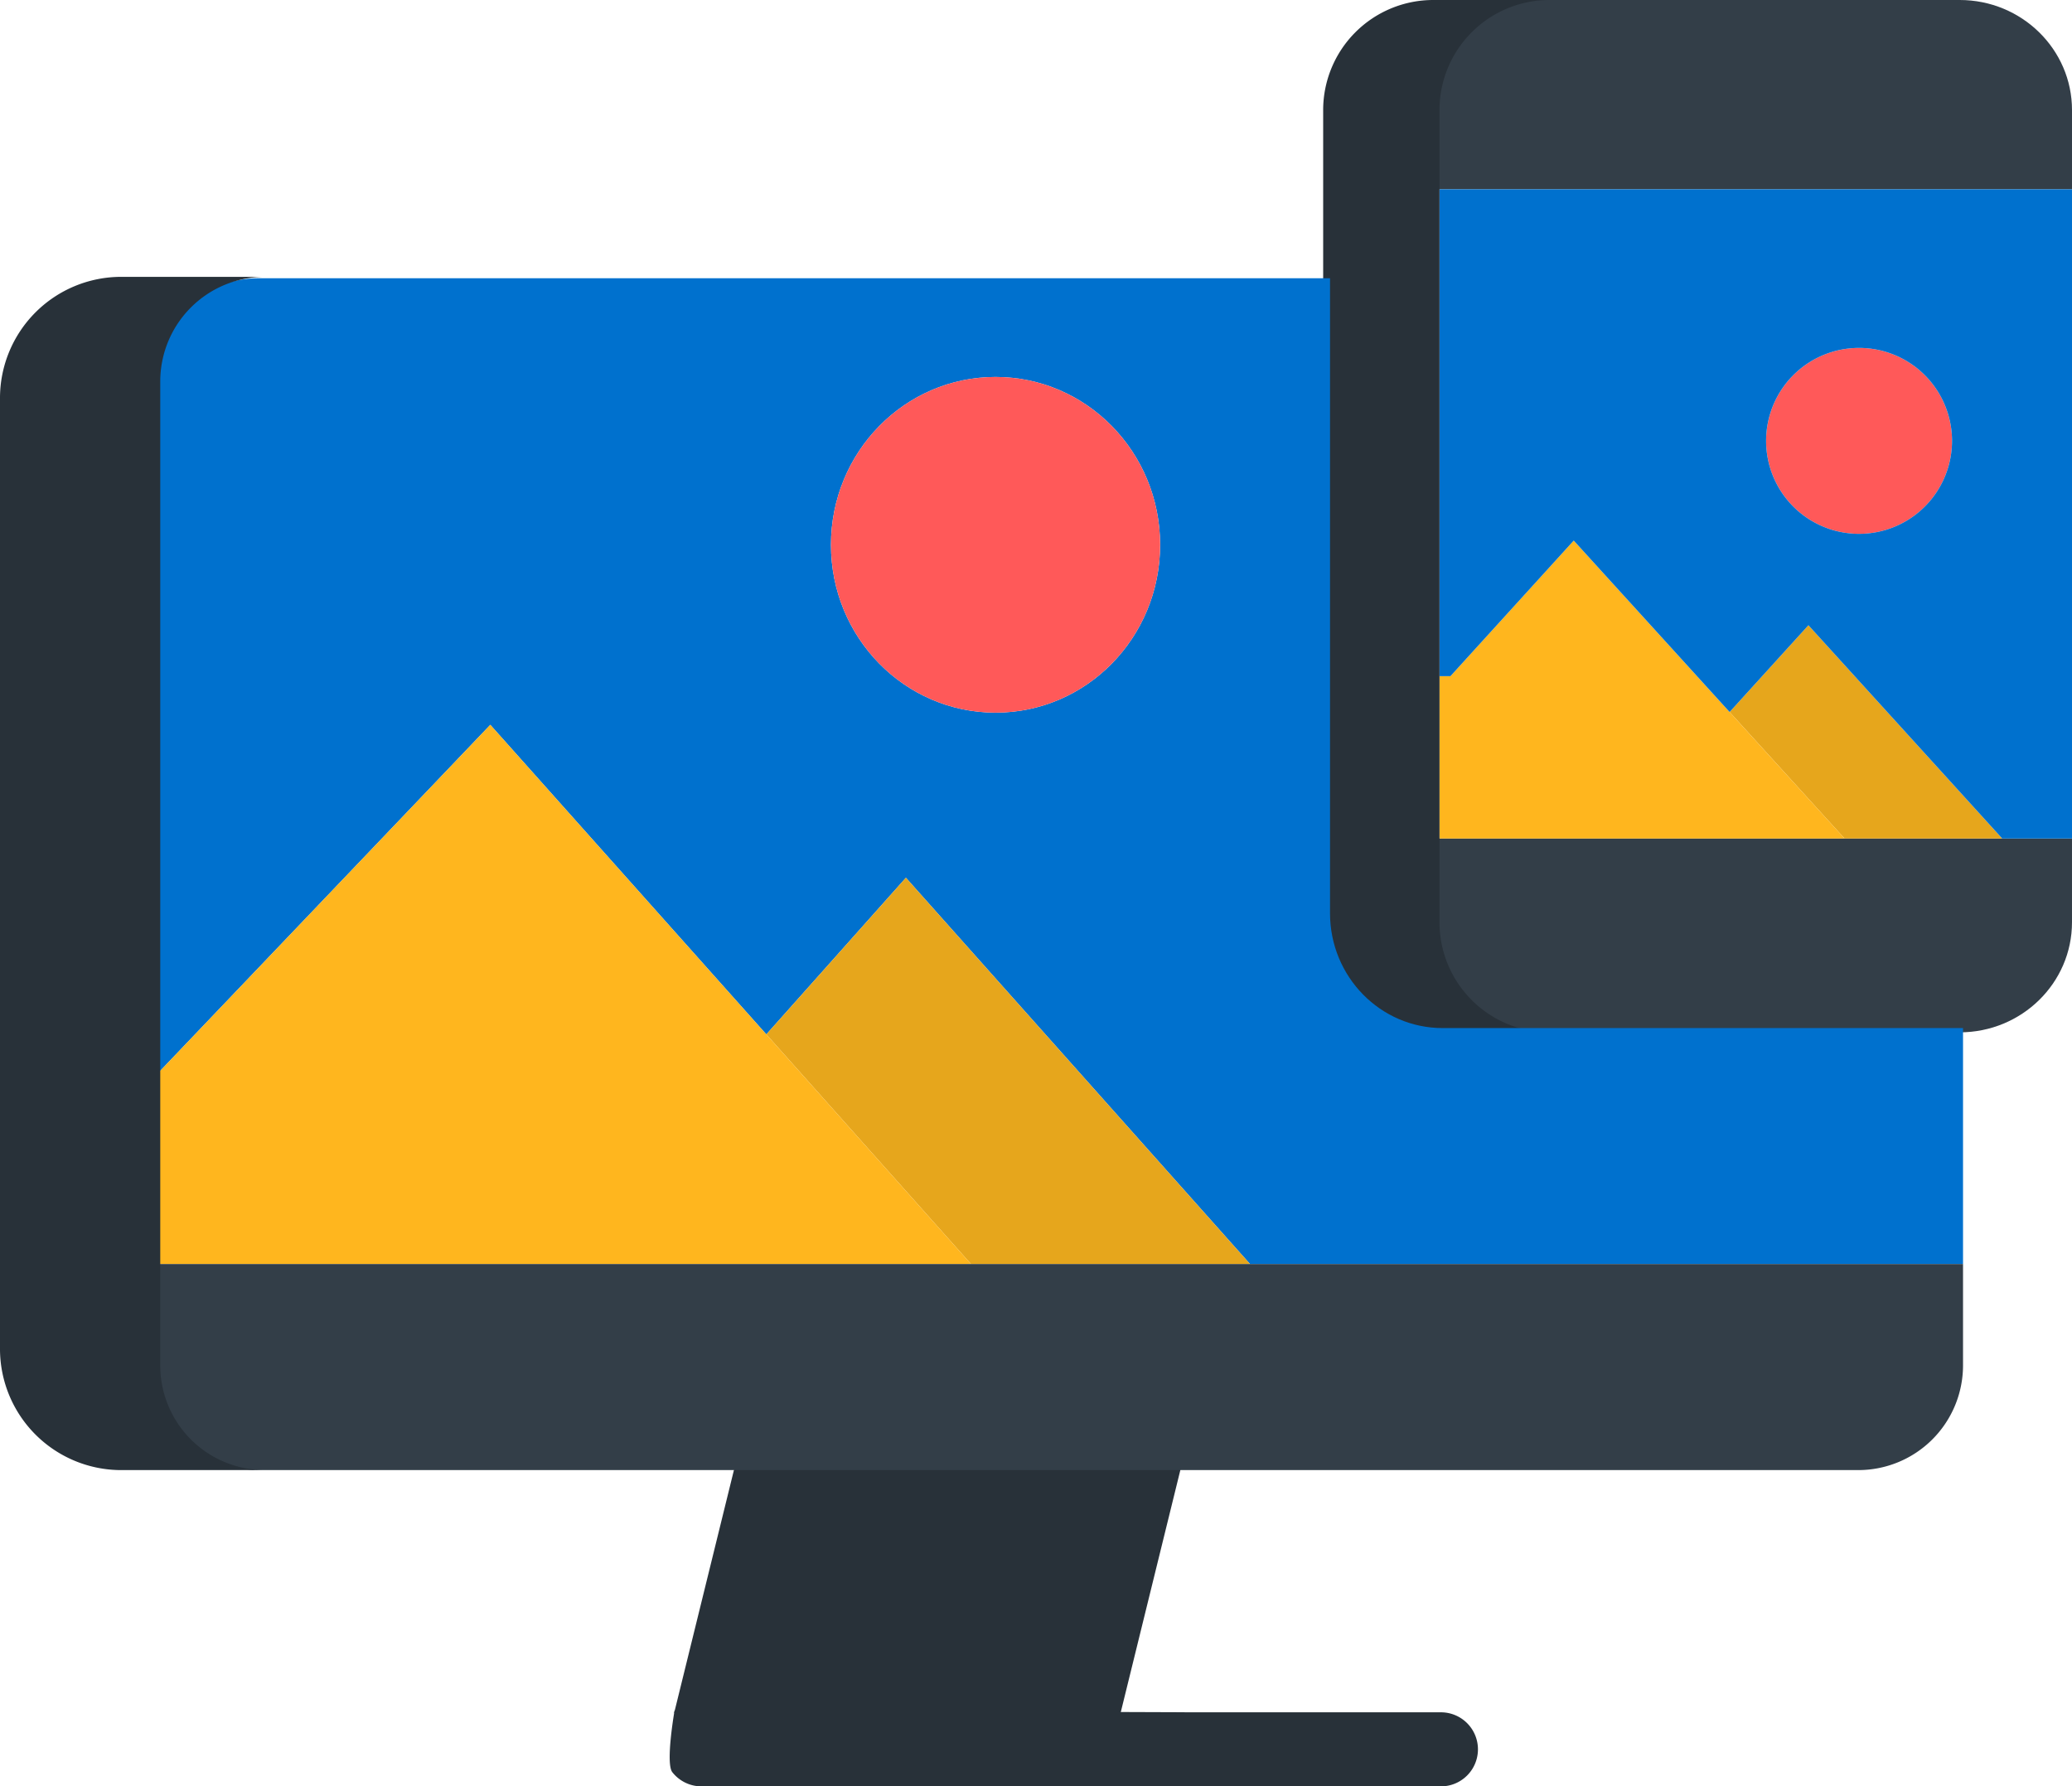 <svg id="Group_2946" data-name="Group 2946" xmlns="http://www.w3.org/2000/svg" viewBox="-1664.528 1858.912 683.258 589.088">
  <defs>
    <style>
      .cls-1 {
        fill: #333e48;
      }

      .cls-2 {
        fill: #e6a61c;
      }

      .cls-3 {
        fill: #ffb61e;
      }

      .cls-4 {
        fill: #ff5959;
      }

      .cls-5 {
        fill: #0071ce;
      }

      .cls-6 {
        fill: #283139;
      }
    </style>
  </defs>
  <g id="Group_2926" data-name="Group 2926" transform="translate(606 -352.038)">
    <path id="Union_5" data-name="Union 5" class="cls-1" d="M169.168,340.438H37.043C16.59,340.438,0,324.182,0,304.138V276.5H212.851v27.635c0,20.044-16.59,36.3-37.043,36.3ZM0,62.416V36.3C0,16.256,16.591,0,37.044,0H175.808c20.455,0,37.045,16.256,37.045,36.3V62.416Z" transform="translate(-1800.122 2210.949)"/>
    <path id="Path_7066" data-name="Path 7066" class="cls-2" d="M446.936,198.457l63.886,70.312H458.844l-37.9-41.7Z" transform="translate(-2121.126 2218.683)"/>
    <path id="Path_7067" data-name="Path 7067" class="cls-3" d="M446.869,234.635l37.9,41.7H351.206V222.822h3.6L395.465,178.1Z" transform="translate(-2147.048 2211.117)"/>
    <path id="Path_7068" data-name="Path 7068" class="cls-4" d="M460.378,131.78a30.657,30.657,0,1,1-30.657,30.657A30.664,30.664,0,0,1,460.378,131.78Z" transform="translate(-2117.865 2193.9)"/>
    <path id="Path_7069" data-name="Path 7069" class="cls-5" d="M208.571,0V214.087H185.539l-63.887-70.313L95.663,172.384l-51.4-56.534L3.6,160.573H0V0ZM169.01,82.972a30.657,30.657,0,1,0-30.657,30.657A30.664,30.664,0,0,0,169.01,82.972Z" transform="translate(-1795.841 2273.365)"/>
    <path id="Path_7063" data-name="Path 7063" class="cls-6" d="M359.539,48.138H397.9a36.3,36.3,0,0,0-36.3,36.3V352.276a36.3,36.3,0,0,0,36.3,36.3H359.539a36.3,36.3,0,0,1-36.3-36.3V84.453A36.307,36.307,0,0,1,359.539,48.138Z" transform="translate(-2157.443 2162.811)"/>
  </g>
  <path id="Path_7070" data-name="Path 7070" class="cls-5" d="M596.817,247.27v77.811H361.7L248.223,197.7,202.2,249.353,111.175,147.271,0,263.806V35.3C0,15.8,15.51,0,34.617,0H388.081V209.415c0,20.9,16.623,37.856,37.118,37.856H596.817ZM332.053,87.913c0-30.571-24.288-55.358-54.264-55.358S223.51,57.342,223.51,87.913s24.3,55.342,54.279,55.342S332.053,118.485,332.053,87.913Z" transform="translate(-1614.022 1950.668)"/>
  <path id="Path_7071" data-name="Path 7071" class="cls-4" d="M260.189,146.23c29.976,0,54.264,24.786,54.264,55.358s-24.288,55.342-54.264,55.342-54.279-24.771-54.279-55.342S230.214,146.23,260.189,146.23Z" transform="translate(-1596.421 1836.993)"/>
  <path id="Path_7072" data-name="Path 7072" class="cls-2" d="M236.74,261.672,350.219,389.057H258.2l-67.485-75.728Z" transform="translate(-1602.539 1886.692)"/>
  <path id="Path_7073" data-name="Path 7073" class="cls-3" d="M248.758,328.5l67.485,75.728H46.56V342.956L157.735,226.423Z" transform="translate(-1660.582 1871.517)"/>
  <path id="Path_7022" data-name="Path 7022" class="cls-6" d="M346.159,374.677l-20.2,82.085H178.748l20.2-82.085Z" transform="translate(-1620.967 1967.027)"/>
  <path id="Path_7024" data-name="Path 7024" class="cls-6" d="M225.653,540.425s-3.06,17.394-.746,20.347a12.213,12.213,0,0,0,9.61,4.679H478.361a12.211,12.211,0,0,0,0-24.422H397.3Z" transform="translate(-1667.736 1882.549)"/>
  <path id="Path_7023" data-name="Path 7023" class="cls-1" d="M646.048,322.882v33.473a34.545,34.545,0,0,1-34.6,34.482H84.181a34.555,34.555,0,0,1-34.6-34.482V322.882H646.048Z" transform="translate(-1663.253 1952.867)"/>
  <path id="Path_7021" data-name="Path 7021" class="cls-6" d="M49.274,74.756H96.633a34.487,34.487,0,0,0-34.482,34.482V433.771a34.5,34.5,0,0,0,34.482,34.482H49.274A39.979,39.979,0,0,1,9.305,428.269V114.74A39.979,39.979,0,0,1,49.274,74.756Z" transform="translate(-1673.833 1875.452)"/>
</svg>
